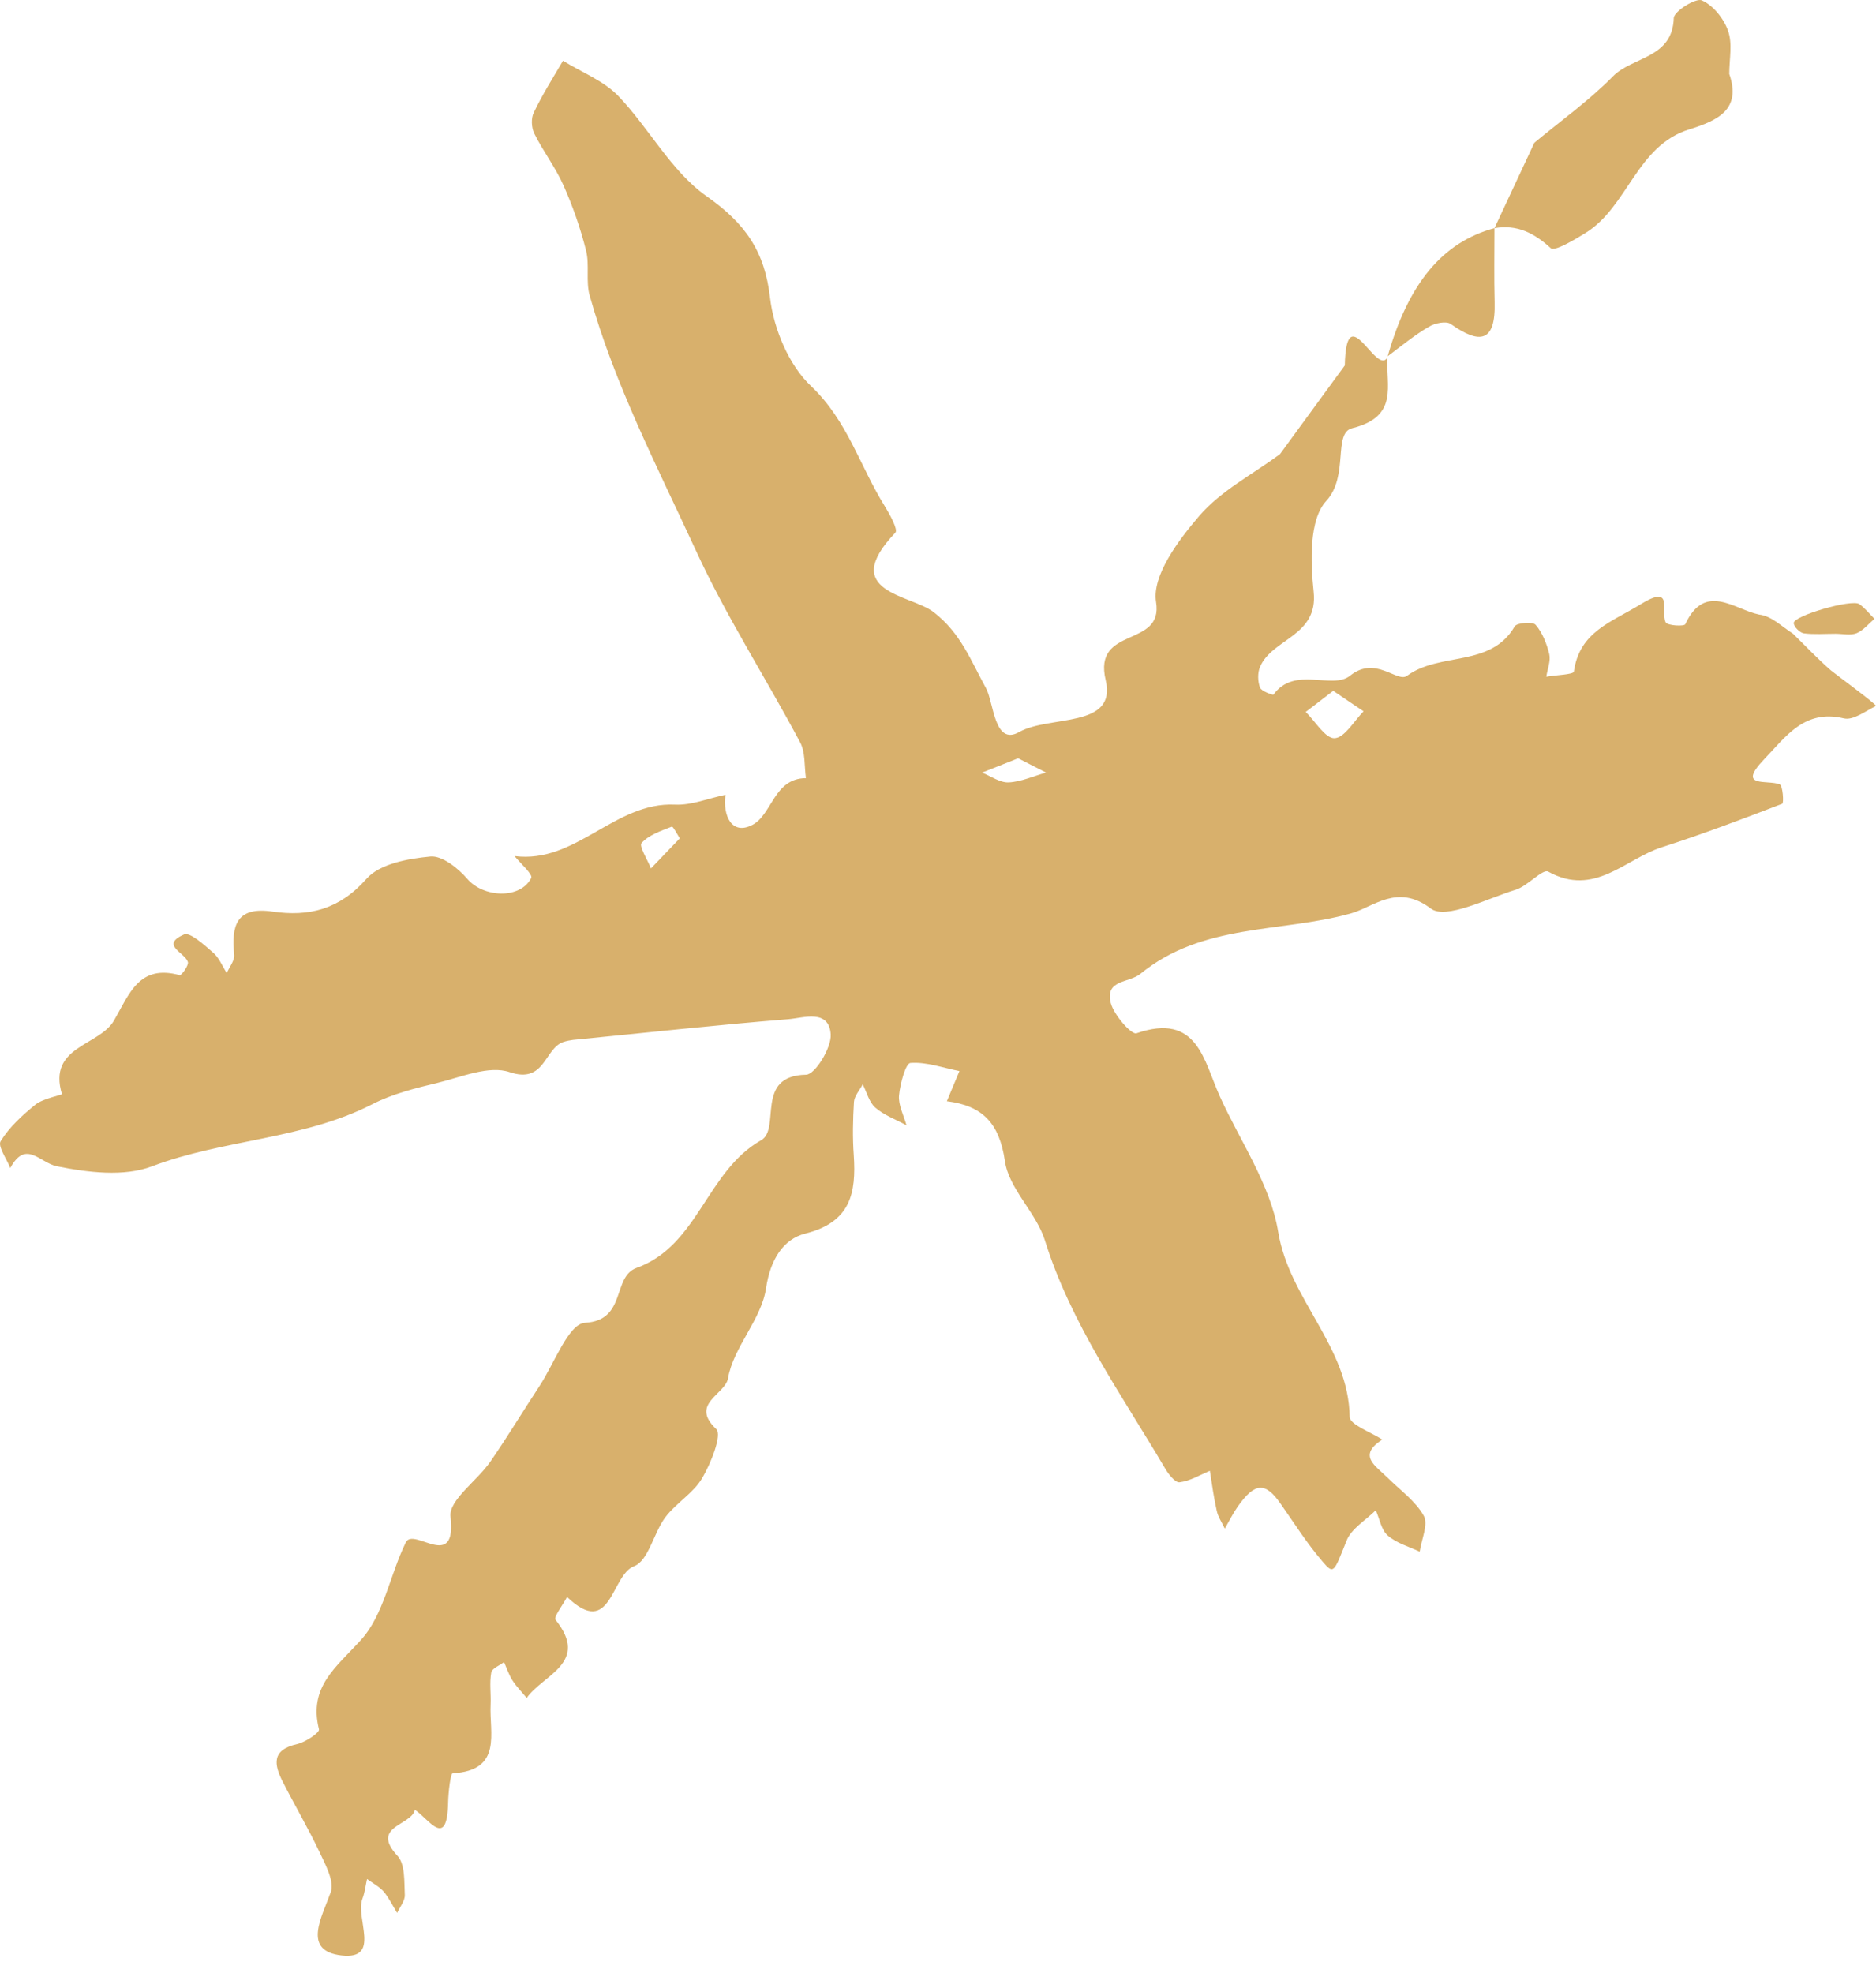 <svg width="58" height="61" viewBox="0 0 58 61" fill="none" xmlns="http://www.w3.org/2000/svg">
<path d="M55.438 19.593C55.827 19.976 56.203 20.372 56.612 20.729C56.711 20.814 58.051 21.798 57.998 21.824C57.675 21.983 57.292 22.28 57.002 22.207C55.781 21.917 55.206 22.781 54.54 23.474C53.682 24.372 54.639 24.095 55.022 24.247C55.121 24.286 55.154 24.828 55.101 24.847C53.867 25.323 52.626 25.791 51.372 26.194C50.243 26.557 49.293 27.738 47.867 26.946C47.695 26.847 47.227 27.395 46.857 27.507C45.973 27.778 44.705 28.438 44.237 28.088C43.194 27.296 42.461 28.049 41.755 28.24C39.597 28.841 37.181 28.53 35.254 30.108C34.904 30.392 34.151 30.279 34.343 31.012C34.442 31.382 34.983 31.995 35.135 31.943C37.029 31.289 37.214 32.794 37.715 33.897C38.343 35.282 39.28 36.629 39.517 38.081C39.861 40.18 41.696 41.619 41.728 43.804C41.735 44.041 42.382 44.272 42.738 44.503C41.953 44.998 42.54 45.322 42.89 45.672C43.28 46.061 43.761 46.398 44.019 46.86C44.164 47.124 43.946 47.592 43.893 47.968C43.557 47.81 43.174 47.705 42.903 47.467C42.705 47.295 42.653 46.952 42.534 46.688C42.224 46.998 41.775 47.256 41.63 47.632C41.233 48.622 41.24 48.688 40.877 48.259C40.402 47.705 40.012 47.084 39.59 46.483C39.121 45.81 38.798 45.823 38.27 46.569C38.118 46.787 37.999 47.025 37.867 47.256C37.782 47.071 37.656 46.893 37.617 46.701C37.524 46.292 37.471 45.883 37.405 45.467C37.095 45.599 36.791 45.784 36.468 45.823C36.336 45.843 36.118 45.566 36.013 45.381C34.666 43.097 33.108 40.919 32.303 38.339C32.032 37.48 31.194 36.754 31.069 35.896C30.897 34.708 30.369 34.18 29.274 34.042C29.406 33.731 29.531 33.421 29.663 33.111C29.155 33.012 28.64 32.821 28.145 32.86C28 32.873 27.828 33.507 27.795 33.864C27.769 34.16 27.94 34.477 28.026 34.788C27.703 34.609 27.333 34.477 27.062 34.24C26.871 34.075 26.798 33.764 26.673 33.52C26.581 33.698 26.416 33.877 26.402 34.062C26.369 34.609 26.356 35.164 26.396 35.712C26.475 36.886 26.297 37.784 24.898 38.134C24.218 38.306 23.815 38.933 23.683 39.83C23.538 40.794 22.673 41.645 22.508 42.609C22.422 43.111 21.314 43.394 22.145 44.18C22.33 44.352 21.98 45.242 21.703 45.705C21.432 46.16 20.904 46.464 20.574 46.899C20.205 47.388 20.053 48.246 19.604 48.417C18.884 48.688 18.904 50.681 17.531 49.368C17.406 49.612 17.109 49.988 17.175 50.074C18.244 51.407 16.786 51.77 16.284 52.49C16.132 52.305 15.961 52.133 15.835 51.935C15.73 51.764 15.664 51.566 15.584 51.381C15.446 51.486 15.208 51.579 15.188 51.704C15.129 52.021 15.182 52.364 15.168 52.688C15.122 53.579 15.551 54.727 13.994 54.82C13.928 54.826 13.862 55.401 13.855 55.711C13.829 57.209 13.241 56.206 12.825 55.948C12.726 56.437 11.433 56.45 12.291 57.374C12.528 57.632 12.495 58.166 12.515 58.582C12.522 58.76 12.363 58.952 12.278 59.136C12.139 58.912 12.027 58.674 11.862 58.476C11.723 58.318 11.518 58.212 11.347 58.087C11.301 58.291 11.281 58.496 11.208 58.688C10.971 59.295 11.802 60.589 10.561 60.45C9.34 60.311 9.941 59.288 10.225 58.496C10.344 58.166 10.066 57.651 9.882 57.262C9.532 56.523 9.116 55.816 8.746 55.09C8.469 54.549 8.39 54.094 9.189 53.916C9.446 53.856 9.888 53.559 9.862 53.46C9.532 52.147 10.39 51.546 11.155 50.701C11.868 49.922 12.053 48.681 12.548 47.678C12.786 47.196 14.126 48.609 13.928 46.886C13.868 46.378 14.753 45.777 15.162 45.183C15.69 44.417 16.172 43.619 16.68 42.847C17.135 42.154 17.578 40.919 18.086 40.893C19.38 40.82 18.918 39.474 19.677 39.197C21.591 38.51 21.835 36.213 23.531 35.249C24.152 34.9 23.32 33.25 24.924 33.223C25.201 33.217 25.709 32.392 25.683 31.976C25.63 31.184 24.845 31.468 24.376 31.507C22.152 31.685 19.934 31.93 17.716 32.147C17.617 32.16 17.512 32.18 17.413 32.213C16.825 32.418 16.852 33.514 15.756 33.144C15.122 32.926 14.264 33.296 13.532 33.474C12.839 33.639 12.126 33.817 11.499 34.141C9.36 35.23 6.918 35.217 4.7 36.055C3.836 36.385 2.714 36.246 1.763 36.055C1.228 35.949 0.799 35.217 0.318 36.108C0.205 35.824 -0.078 35.428 0.021 35.276C0.291 34.84 0.694 34.471 1.103 34.141C1.327 33.962 1.922 33.844 1.915 33.824C1.466 32.339 3.07 32.339 3.525 31.547C4.001 30.722 4.304 29.798 5.558 30.147C5.605 30.161 5.842 29.844 5.809 29.738C5.71 29.441 4.944 29.217 5.69 28.887C5.875 28.808 6.311 29.21 6.588 29.448C6.773 29.606 6.872 29.864 7.01 30.081C7.09 29.897 7.255 29.699 7.241 29.52C7.149 28.623 7.301 28.015 8.423 28.18C9.552 28.346 10.495 28.114 11.327 27.171C11.736 26.702 12.614 26.544 13.307 26.478C13.67 26.445 14.165 26.841 14.449 27.171C14.938 27.745 16.079 27.811 16.423 27.144C16.482 27.032 16.093 26.695 15.908 26.464C17.802 26.709 19.003 24.788 20.865 24.874C21.38 24.9 21.907 24.676 22.429 24.57C22.343 25.224 22.627 25.831 23.261 25.501C23.875 25.184 23.921 24.062 24.917 24.055C24.864 23.679 24.904 23.25 24.733 22.94C23.676 20.953 22.449 19.052 21.512 17.013C20.323 14.432 19.003 11.891 18.231 9.138C18.106 8.696 18.231 8.195 18.119 7.746C17.947 7.059 17.71 6.379 17.419 5.726C17.168 5.165 16.786 4.67 16.515 4.122C16.429 3.944 16.416 3.653 16.502 3.482C16.766 2.927 17.096 2.406 17.406 1.878C17.98 2.234 18.654 2.492 19.109 2.96C20.066 3.957 20.746 5.29 21.841 6.063C23.036 6.901 23.643 7.759 23.808 9.211C23.921 10.168 24.389 11.29 25.076 11.937C26.204 13.006 26.587 14.419 27.353 15.646C27.511 15.904 27.769 16.372 27.683 16.465C25.914 18.32 28.158 18.372 28.871 18.927C29.709 19.58 30.013 20.418 30.482 21.27C30.726 21.706 30.732 23.072 31.511 22.63C32.435 22.102 34.541 22.531 34.184 21.026C33.782 19.329 35.973 20.049 35.742 18.61C35.61 17.798 36.435 16.696 37.082 15.943C37.748 15.171 38.725 14.663 39.57 14.043L41.577 11.297C41.623 9.138 42.554 11.653 42.897 11.046C42.837 11.911 43.266 12.874 41.808 13.237C41.2 13.389 41.715 14.716 41.002 15.488C40.474 16.062 40.514 17.349 40.613 18.287C40.765 19.673 39.333 19.732 38.956 20.616C38.877 20.801 38.884 21.065 38.956 21.257C38.996 21.369 39.359 21.494 39.372 21.474C40.026 20.57 41.187 21.336 41.742 20.887C42.527 20.253 43.194 21.111 43.497 20.894C44.52 20.141 46.085 20.649 46.831 19.362C46.897 19.25 47.392 19.211 47.477 19.316C47.689 19.56 47.821 19.904 47.9 20.227C47.946 20.438 47.84 20.689 47.807 20.92C48.105 20.867 48.646 20.854 48.659 20.762C48.831 19.521 49.834 19.23 50.718 18.683C51.768 18.036 51.332 18.894 51.497 19.237C51.55 19.343 52.071 19.369 52.104 19.296C52.712 17.989 53.622 18.841 54.388 18.999C54.771 19.039 55.094 19.376 55.438 19.593ZM41.22 21.356C40.877 21.62 40.62 21.818 40.369 22.009C40.666 22.3 40.976 22.834 41.26 22.821C41.57 22.808 41.861 22.293 42.157 21.989C41.88 21.805 41.61 21.62 41.22 21.356ZM31.478 23.441C31.102 23.593 30.732 23.738 30.363 23.884C30.64 23.996 30.917 24.201 31.188 24.187C31.577 24.168 31.953 23.989 32.343 23.884C32.079 23.752 31.815 23.613 31.478 23.441ZM21.017 25.917C20.951 25.811 20.805 25.54 20.772 25.554C20.436 25.686 20.059 25.811 19.835 26.062C19.749 26.154 20.02 26.577 20.125 26.847C20.416 26.544 20.706 26.24 21.017 25.917Z" fill="#D8B06C"/>
<path d="M53.464 2.287C53.847 3.389 53.101 3.726 52.236 3.997C50.593 4.498 50.336 6.392 49.015 7.204C48.672 7.416 48.065 7.779 47.946 7.673C47.425 7.198 46.903 6.934 46.204 7.053L47.438 4.412C48.256 3.733 49.128 3.112 49.867 2.36C50.468 1.746 51.708 1.812 51.748 0.558C51.755 0.347 52.428 -0.069 52.613 0.01C52.962 0.162 53.292 0.571 53.424 0.947C53.57 1.343 53.464 1.818 53.464 2.287Z" fill="#D8B06C"/>
<path d="M42.903 11.012C43.544 8.755 44.6 7.487 46.204 7.052C46.204 7.817 46.19 8.583 46.21 9.349C46.243 10.59 45.748 10.649 44.851 10.015C44.712 9.916 44.356 9.989 44.177 10.101C43.722 10.365 43.319 10.702 42.903 11.012Z" fill="#D8B06C"/>
<path d="M56.751 19.592C56.421 19.592 56.091 19.619 55.768 19.579C55.642 19.559 55.464 19.381 55.457 19.262C55.438 19.038 57.253 18.51 57.484 18.675C57.662 18.8 57.801 18.979 57.952 19.13C57.774 19.282 57.609 19.487 57.405 19.573C57.213 19.652 56.975 19.592 56.751 19.592Z" fill="#D8B06C"/>
</svg>
